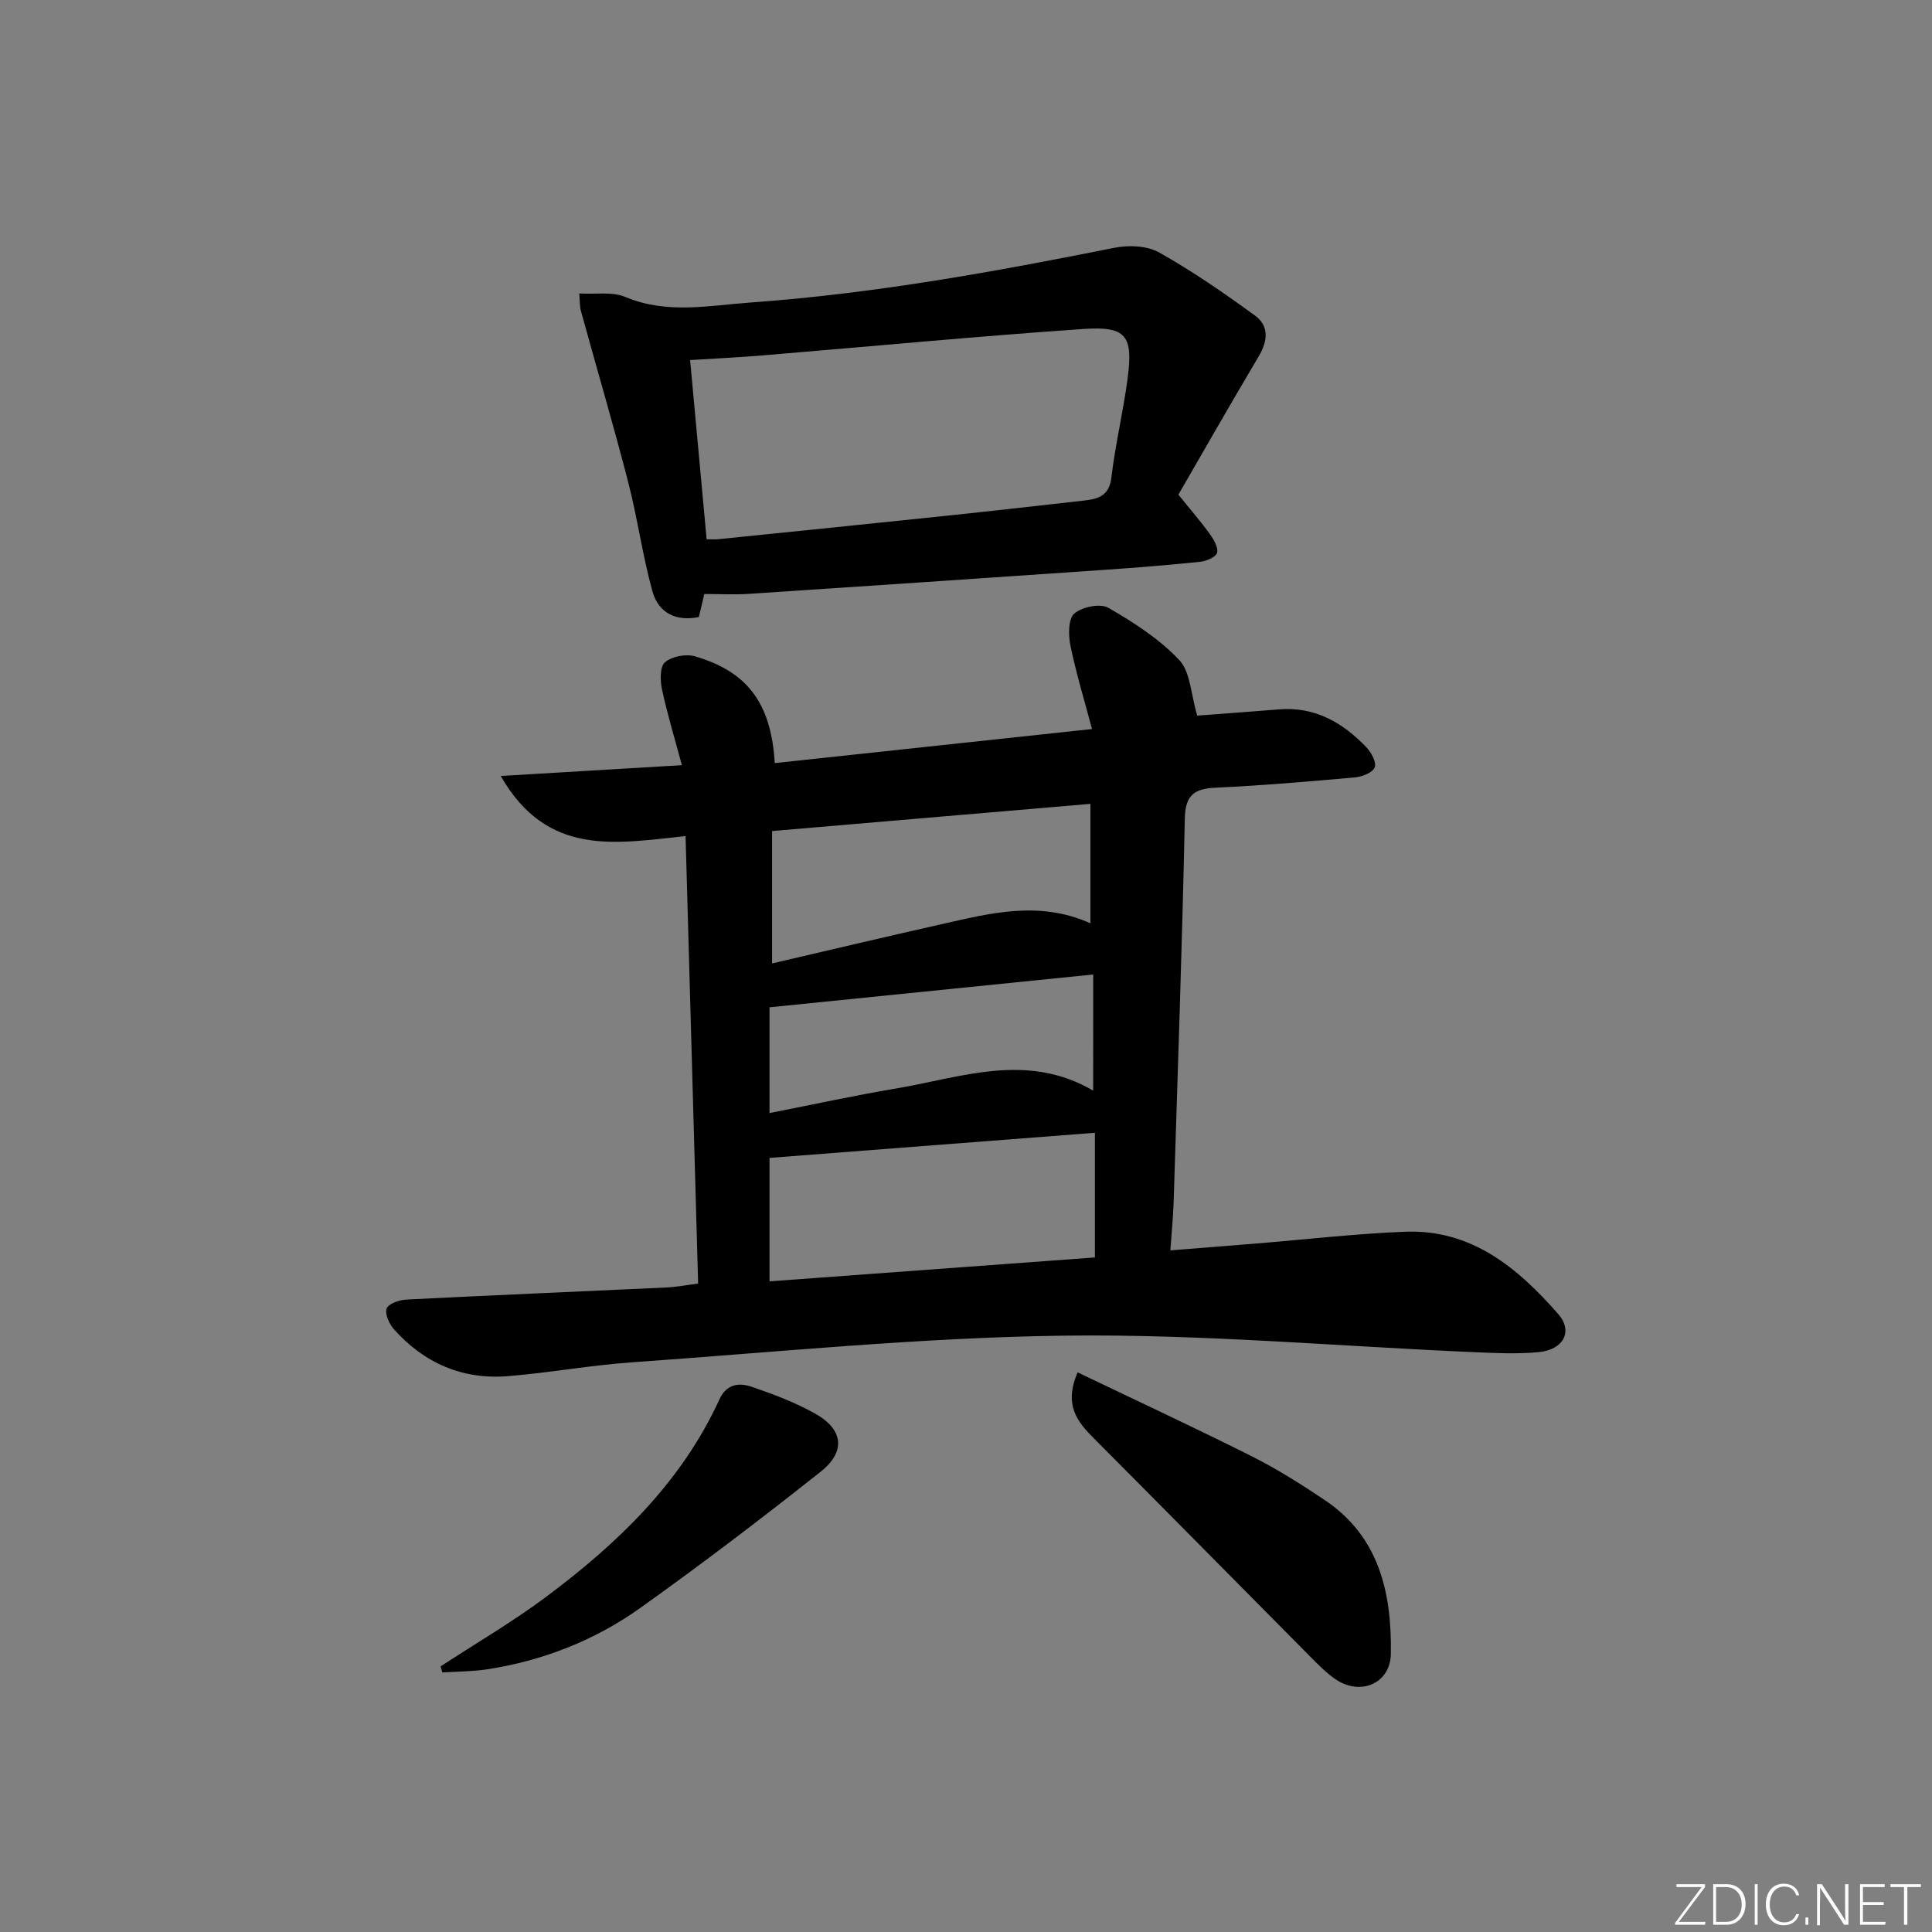 <svg enable-background="new 0 0 400 400" viewBox="0 0 400 400" xmlns="http://www.w3.org/2000/svg"><rect x="0" y="0" width="400" height="400" fill="#808080" stroke="none"/><g fill="#fafbfc"><path d="m346.9 398 5.4-7.3h-5.2v-.6h5.9v.6l-5.4 7.2h5.5l-.1.6h-6.2v-.5z"/><path d="m354.7 390.1h2.8c2.3 0 3.9 1.6 3.9 4.1s-1.6 4.3-3.9 4.3h-2.8zm.6 7.8h2c2.2 0 3.3-1.6 3.3-3.6 0-1.8-1-3.6-3.3-3.6h-2z"/><path d="m363.9 390.1v8.4h-.6v-8.4z"/><path d="m372.5 396.3c-.4 1.3-1.4 2.3-3.2 2.3-2.4 0-3.7-1.9-3.7-4.3 0-2.3 1.2-4.3 3.7-4.3 1.8 0 2.9 1 3.2 2.4h-.6c-.4-1.1-1.1-1.8-2.5-1.8-2.1 0-3 1.9-3 3.7s.9 3.7 3 3.7c1.4 0 2.1-.7 2.5-1.7z"/><path d="m373.8 398.5v-1.5h.6v1.5z"/><path d="m376.2 398.5v-8.4h1c1.3 2 4.4 6.7 4.9 7.6-.1-1.2-.1-2.4-.1-3.8v-3.8h.7v8.4h-.9c-1.2-1.9-4.4-6.8-5-7.7.1 1.1 0 2.3 0 3.9v3.9h-.6z"/><path d="m390 394.4h-4.3v3.5h4.7l-.1.6h-5.2v-8.4h5.1v.6h-4.5v3.1h4.3z"/><path d="m394.2 390.7h-2.8v-.6h6.3v.6h-2.8v7.8h-.7z"/></g><path d="m141.94 173.1c-14.42 1.5-28.6 4.42-38.27-12.44 13.04-.78 24.92-1.49 37.51-2.24-1.47-5.45-3-10.5-4.11-15.63-.4-1.84-.47-4.74.6-5.67 1.41-1.22 4.32-1.78 6.19-1.24 10.89 3.16 15.79 9.7 16.55 22.11 21.53-2.31 43.03-4.62 65.68-7.05-1.65-6.22-3.33-11.7-4.47-17.29-.44-2.15-.47-5.51.79-6.61 1.6-1.39 5.38-2.17 7.06-1.2 5.26 3.02 10.55 6.44 14.67 10.8 2.33 2.47 2.41 7.08 3.73 11.52 4.77-.36 10.85-.79 16.92-1.29 7.45-.62 13.2 2.73 18.1 7.84 1.02 1.07 2.14 3.14 1.73 4.17-.43 1.08-2.59 1.94-4.06 2.07-9.6.86-19.22 1.68-28.85 2.13-4.5.21-6.31 1.55-6.41 6.45-.55 26.45-1.48 52.89-2.31 79.33-.1 3.11-.42 6.22-.68 10.02 6.31-.5 12.03-.95 17.74-1.42 10.27-.84 20.52-2.03 30.8-2.44 13.77-.56 23.38 7.46 31.78 17.06 3.09 3.53 1.1 7.36-4.03 7.86-4.45.43-8.99.2-13.48.01-28.24-1.22-56.49-3.78-84.71-3.42-29.87.38-59.71 3.43-89.55 5.52-8.61.6-17.14 2.18-25.74 2.87-9.37.75-17.31-2.69-23.56-9.71-.98-1.1-1.93-3.2-1.51-4.3.39-1.01 2.63-1.77 4.09-1.85 17.94-.91 35.88-1.66 53.82-2.5 2.1-.1 4.19-.51 6.58-.81-.87-30.9-1.73-61.43-2.6-92.65zm84.75 61.43c-22.52 1.74-44.79 3.45-67.37 5.2v25.56c22.59-1.66 44.87-3.3 67.37-4.95 0-8.8 0-17.22 0-25.81zm-.93-43.37c0-8.43 0-16.53 0-24.73-22.06 1.89-43.87 3.75-65.91 5.63v27.41c11.96-2.78 23.36-5.49 34.79-8.06 10.17-2.28 20.37-5.07 31.12-.25zm.58 10.6c-22.69 2.3-44.72 4.53-67.02 6.79v21.9c8.93-1.75 17.51-3.63 26.15-5.08 13.52-2.27 27.08-7.62 40.86.43.01-8.08.01-15.66.01-24.04z" fill="#010000"/><path d="m145.82 122.98c-.38 1.6-.72 3.02-1.13 4.77-4.7.96-8.37-.82-9.62-5.35-2.06-7.47-3.1-15.22-5.05-22.74-3.06-11.83-6.52-23.55-9.76-35.33-.25-.92-.19-1.93-.33-3.57 3.39.2 6.83-.42 9.53.72 8.66 3.64 17.37 1.76 26.07 1.14 25.38-1.82 50.35-6.35 75.26-11.33 2.93-.58 6.71-.42 9.2.98 6.89 3.87 13.44 8.4 19.84 13.06 2.97 2.16 2.65 5.29.76 8.47-5.83 9.82-11.49 19.74-16.62 28.61 2.67 3.31 4.73 5.66 6.54 8.2.81 1.13 1.79 2.83 1.46 3.87-.3.92-2.27 1.71-3.57 1.84-6.6.69-13.23 1.21-19.86 1.67-24.54 1.69-49.09 3.35-73.63 4.97-2.97.19-5.95.02-9.09.02zm.48-11.33c1.08 0 1.73.06 2.36-.01 15.67-1.6 31.35-3.18 47.02-4.83 9.58-1 19.14-2.09 28.71-3.17 2.92-.33 5.26-.92 5.71-4.77.82-6.9 2.46-13.69 3.37-20.58 1.15-8.79-.29-10.78-9.13-10.18-22.17 1.52-44.29 3.64-66.44 5.47-4.89.41-9.79.64-15.02.97 1.15 12.49 2.26 24.52 3.42 37.1z" fill="#010000"/><path d="m223.11 284.13c12.38 5.94 24.37 11.51 36.17 17.44 5.19 2.6 10.13 5.75 14.96 8.98 11.38 7.62 13.92 19.33 13.72 31.87-.1 6.07-6.16 8.72-11.28 5.36-2.06-1.35-3.82-3.2-5.57-4.96-14.89-15-29.72-30.06-44.64-45.03-3.44-3.45-6.27-6.89-3.36-13.66z" fill="#010000"/><path d="m91.23 345c7.33-4.79 14.92-9.22 21.92-14.45 14.78-11.05 27.95-23.66 35.8-40.83 1.45-3.18 4.07-3.5 6.66-2.61 4.53 1.56 9.09 3.26 13.24 5.61 5.75 3.26 6.31 7.82 1.06 11.98-12.23 9.7-24.67 19.17-37.38 28.23-9.43 6.72-20.14 10.9-31.65 12.68-3.06.47-6.2.45-9.3.65-.12-.42-.24-.84-.35-1.26z" fill="#010000"/></svg>